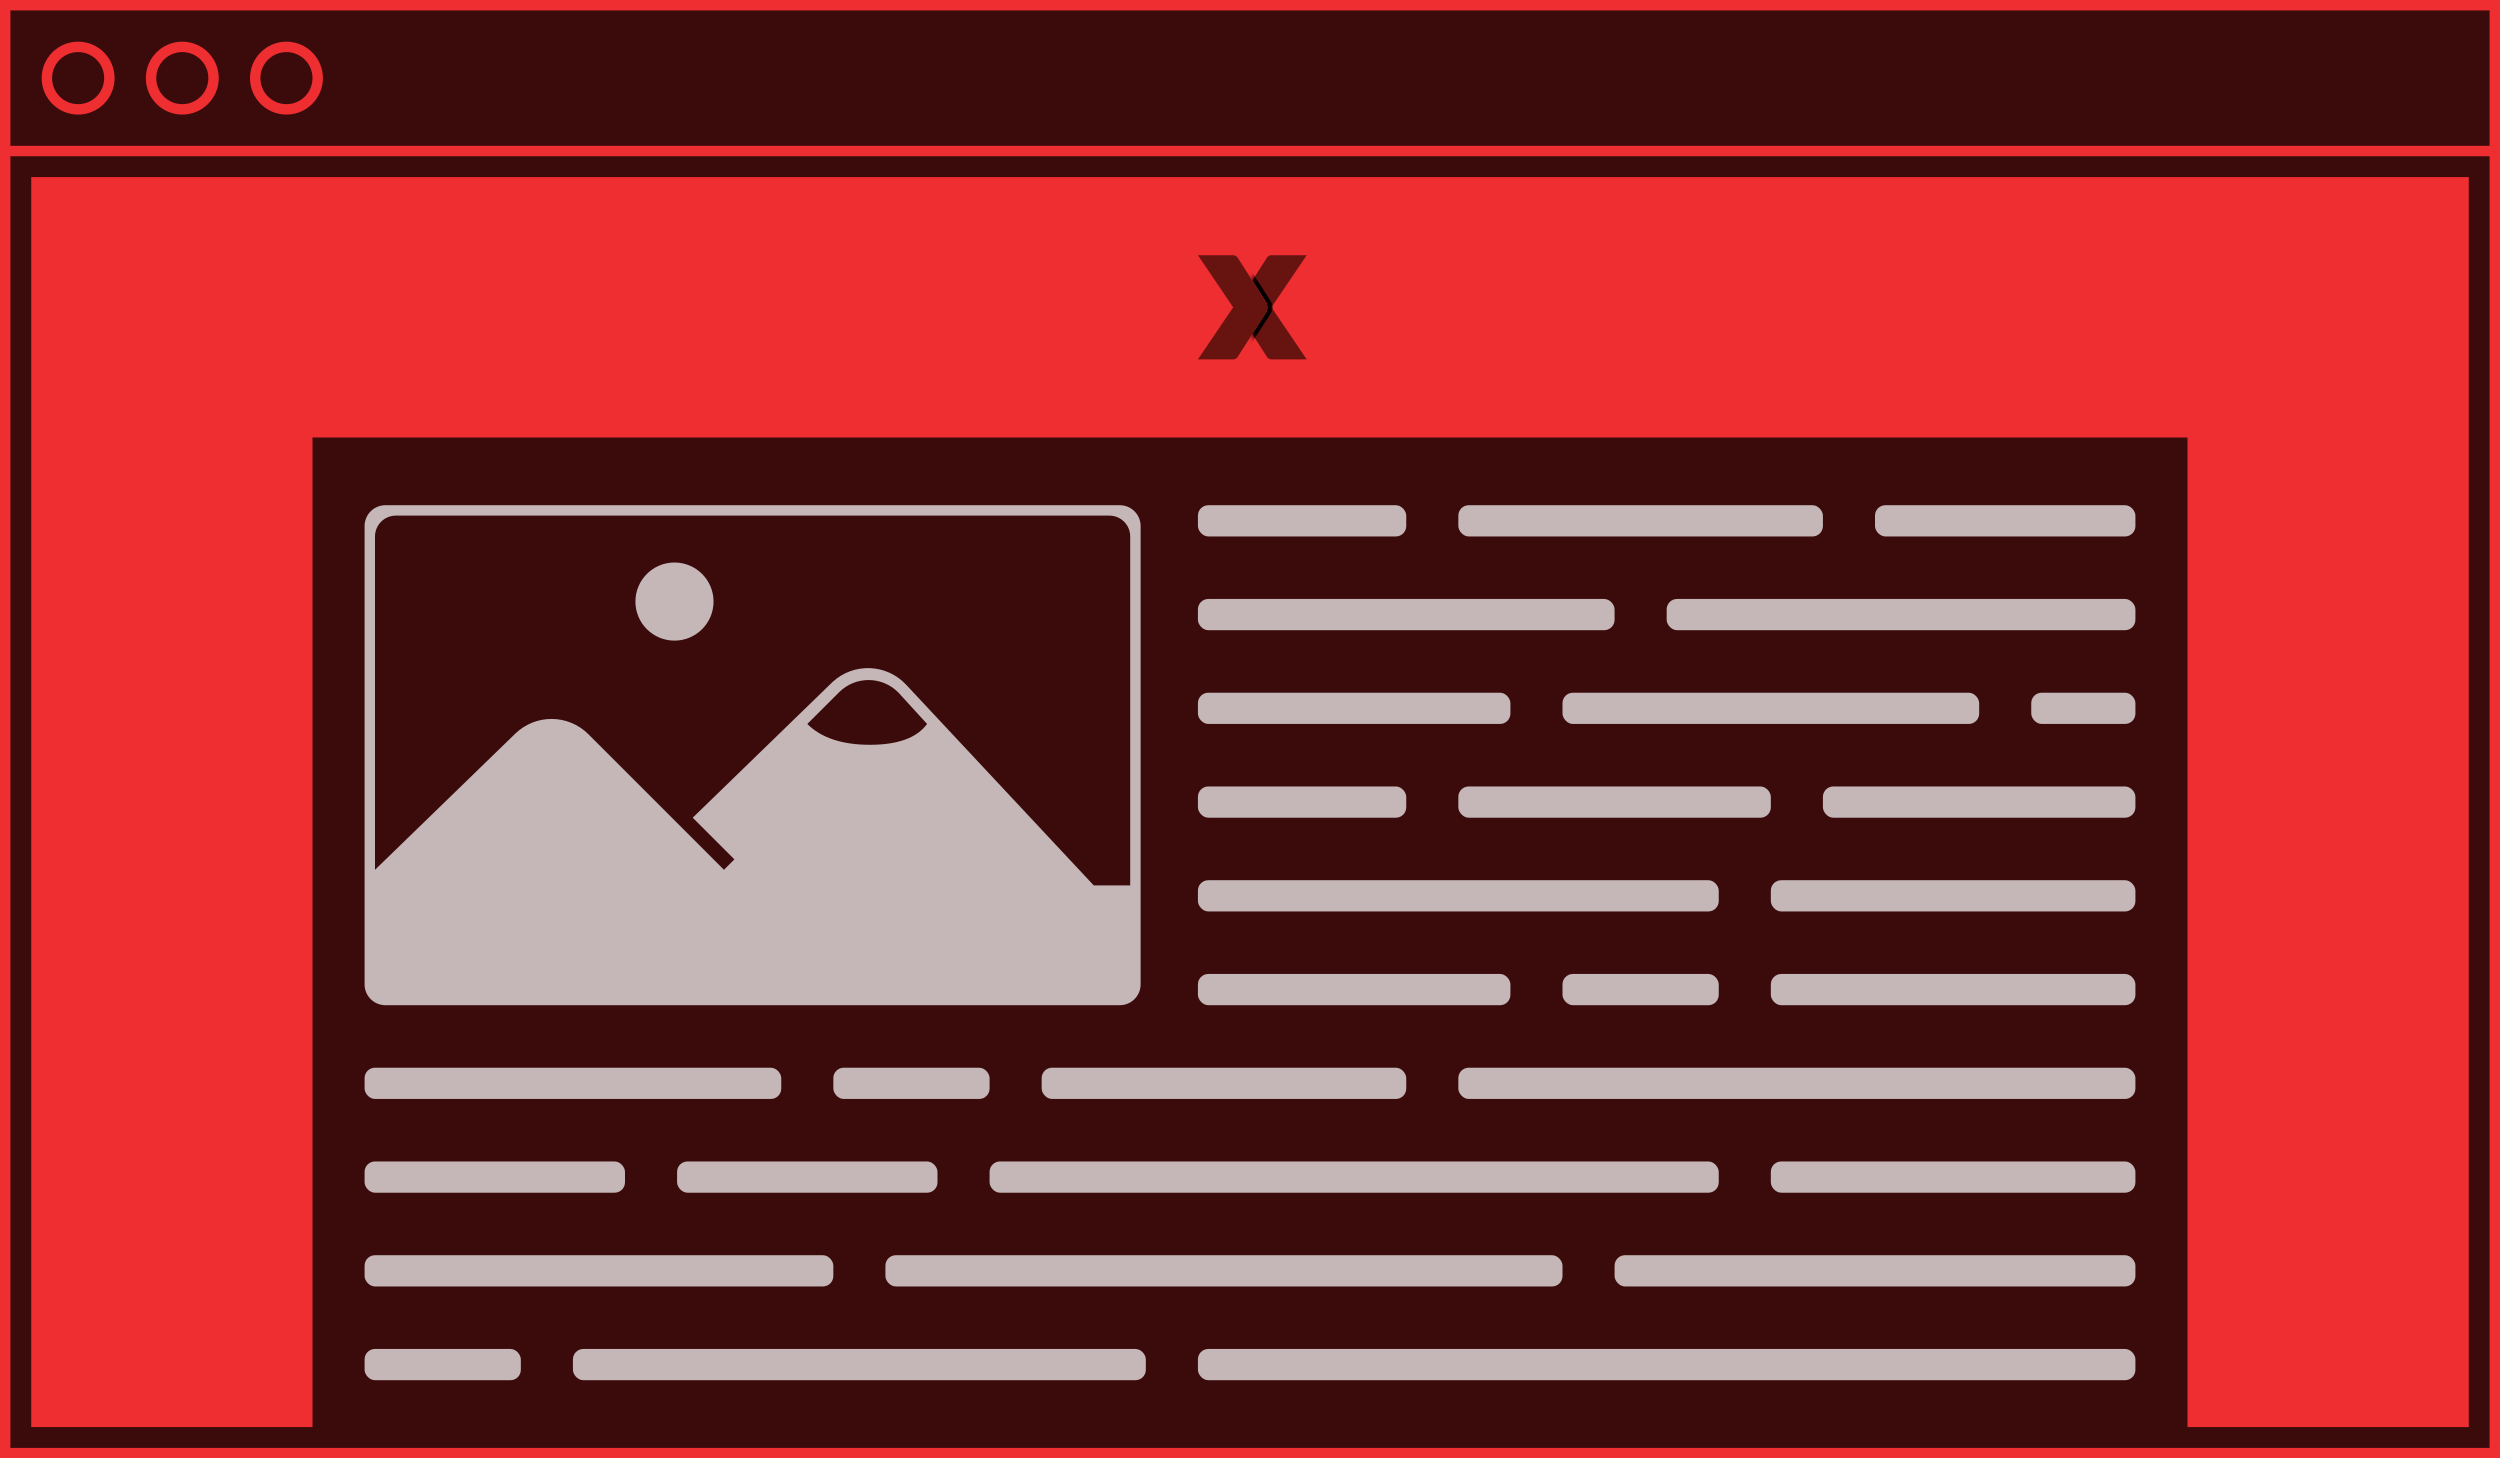 <?xml version="1.0" encoding="UTF-8"?>
<svg width="480px" height="280px" viewBox="0 0 480 280" version="1.1" xmlns="http://www.w3.org/2000/svg" xmlns:xlink="http://www.w3.org/1999/xlink">
    <!-- Generator: Sketch 47.1 (45422) - http://www.bohemiancoding.com/sketch -->
    <title>Site skin</title>
    <desc>Created with Sketch.</desc>
    <defs>
        <rect id="path-1" x="0" y="0" width="480" height="280"></rect>
        <path d="M5.795,19.529 C5.976,19.812 6.327,20 6.656,20 L13.427,20 L6.656,10 L13.427,0.001 L6.656,0 C6.326,0 5.975,0.187 5.795,0.471 L0.345,9 C-0.007,9.554 -0.008,10.447 0.345,11 L5.795,19.529 Z" id="path-2"></path>
        <path d="M0.172,19.529 C-0.008,19.812 -0.359,20 -0.689,20 L-7.459,20 L-0.689,10 L-7.459,0.001 L-0.689,0 C-0.358,0 -0.008,0.187 0.172,0.471 L5.623,9 C5.975,9.554 5.976,10.447 5.623,11 L0.172,19.529 Z" id="path-4"></path>
        <filter x="-18.7%" y="-17.5%" width="152.4%" height="135.0%" filterUnits="objectBoundingBox" id="filter-5">
            <feOffset dx="1" dy="0" in="SourceAlpha" result="shadowOffsetOuter1"></feOffset>
            <feGaussianBlur stdDeviation="1" in="shadowOffsetOuter1" result="shadowBlurOuter1"></feGaussianBlur>
            <feColorMatrix values="0 0 0 0 0.933   0 0 0 0 0.18   0 0 0 0 0.192  0 0 0 0.7 0" type="matrix" in="shadowBlurOuter1"></feColorMatrix>
        </filter>
    </defs>
    <g id="Illustrations" stroke="none" stroke-width="1" fill="none" fill-rule="evenodd">
        <g id="Site-skin">
            <g>
                <g>
                    <g id="Base">
                        <g id="Rectangle-2">
                            <use fill="#3B0B0C" fill-rule="evenodd" xlink:href="#path-1"></use>
                            <rect stroke="#EE2E31" stroke-width="2" x="1" y="1" width="478" height="278"></rect>
                        </g>
                        <rect id="Rectangle" fill="#EE2E31" x="0" y="28" width="480" height="2"></rect>
                        <circle id="Oval" stroke="#EE2E31" stroke-width="2" cx="15" cy="15" r="6"></circle>
                        <circle id="Oval-Copy" stroke="#EE2E31" stroke-width="2" cx="35" cy="15" r="6"></circle>
                        <circle id="Oval-Copy-2" stroke="#EE2E31" stroke-width="2" cx="55" cy="15" r="6"></circle>
                    </g>
                    <g id="text" transform="translate(70, 97)" fill="#FFFFFF" opacity="0.7">
                        <rect id="Rectangle-3" x="160" y="0" width="40" height="6" rx="2"></rect>
                        <rect id="Rectangle-3" x="210" y="0" width="70" height="6" rx="2"></rect>
                        <rect id="Rectangle-3" x="290" y="0" width="50" height="6" rx="2"></rect>
                        <rect id="Rectangle-3" x="160" y="18" width="80" height="6" rx="2"></rect>
                        <rect id="Rectangle-3" x="250" y="18" width="90" height="6" rx="2"></rect>
                        <rect id="Rectangle-3" x="160" y="36" width="60" height="6" rx="2"></rect>
                        <rect id="Rectangle-3" x="230" y="36" width="80" height="6" rx="2"></rect>
                        <rect id="Rectangle-3" x="320" y="36" width="20" height="6" rx="2"></rect>
                        <rect id="Rectangle-3" x="0" y="162" width="30" height="6" rx="2"></rect>
                        <rect id="Rectangle-3" x="40" y="162" width="110" height="6" rx="2"></rect>
                        <rect id="Rectangle-3" x="160" y="162" width="180" height="6" rx="2"></rect>
                        <rect id="Rectangle-3" x="0" y="108" width="80" height="6" rx="2"></rect>
                        <rect id="Rectangle-3" x="90" y="108" width="30" height="6" rx="2"></rect>
                        <rect id="Rectangle-3" x="130" y="108" width="70" height="6" rx="2"></rect>
                        <rect id="Rectangle-3" x="210" y="108" width="130" height="6" rx="2"></rect>
                        <rect id="Rectangle-3" x="0" y="126" width="50" height="6" rx="2"></rect>
                        <rect id="Rectangle-3" x="60" y="126" width="50" height="6" rx="2"></rect>
                        <rect id="Rectangle-3" x="120" y="126" width="140" height="6" rx="2"></rect>
                        <rect id="Rectangle-3" x="270" y="126" width="70" height="6" rx="2"></rect>
                        <rect id="Rectangle-3" x="0" y="144" width="90" height="6" rx="2"></rect>
                        <rect id="Rectangle-3" x="100" y="144" width="130" height="6" rx="2"></rect>
                        <rect id="Rectangle-3" x="240" y="144" width="100" height="6" rx="2"></rect>
                        <rect id="Rectangle-3-Copy-4" x="160" y="90" width="60" height="6" rx="2"></rect>
                        <rect id="Rectangle-3-Copy-4" x="230" y="90" width="30" height="6" rx="2"></rect>
                        <rect id="Rectangle-3-Copy-4" x="270" y="90" width="70" height="6" rx="2"></rect>
                        <rect id="Rectangle-3-Copy-5" x="160" y="72" width="100" height="6" rx="2"></rect>
                        <rect id="Rectangle-3-Copy-5" x="270" y="72" width="70" height="6" rx="2"></rect>
                        <rect id="Rectangle-3-Copy-6" x="160" y="54" width="40" height="6" rx="2"></rect>
                        <rect id="Rectangle-3-Copy-6" x="210" y="54" width="60" height="6" rx="2"></rect>
                        <rect id="Rectangle-3-Copy-6" x="280" y="54" width="60" height="6" rx="2"></rect>
                    </g>
                    <path d="M74,97 L215,97 C217.209,97 219,98.791 219,101 L219,189 C219,191.209 217.209,193 215,193 L74,193 C71.791,193 70,191.209 70,189 L70,101 L70,101 C70,98.791 71.791,97 74,97 L74,97 Z M76,99 L76,99 C73.791,99 72,100.791 72,103 L72,103 L72,167 L98.93,140.862 C102.852,137.056 109.102,137.102 112.966,140.966 L112.966,140.966 L139,167 L141,165 L133,157 L159.688,131.097 C159.733,131.053 159.778,131.01 159.824,130.967 C163.859,127.196 170.187,127.409 173.958,131.444 L173.958,131.444 L210,170 L217,170 L217,103 C217,100.791 215.209,99 213,99 L213,99 L76,99 Z M155,139 C157.667,141.667 161.679,143 167.036,143 C172.393,143 176.048,141.667 178,139 L172.672,133.169 C172.594,133.083 172.514,132.999 172.432,132.917 C169.312,129.788 164.247,129.781 161.118,132.9 L155,139 Z M129.5,123 C125.358,123 122,119.642 122,115.5 C122,111.358 125.358,108 129.5,108 C133.642,108 137,111.358 137,115.5 C137,119.642 133.642,123 129.5,123 Z" id="Combined-Shape" fill="#FFFFFF" opacity="0.7"></path>
                    <path d="M56,34 L6,34 L6,274 L60,274 L60,84 L420,84 L420,274 L474,274 L474,34 L420.5,34 L56,34 Z" id="Combined-Shape" fill="#EE2E31"></path>
                    <g id="X_logo" transform="translate(230, 49)">
                        <g id="Group" transform="translate(7.459, 0)">
                            <mask id="mask-3" fill="white">
                                <use xlink:href="#path-2"></use>
                            </mask>
                            <use id="right" fill="#671411" xlink:href="#path-2"></use>
                            <g id="shadow" mask="url(#mask-3)">
                                <use fill="black" fill-opacity="1" filter="url(#filter-5)" xlink:href="#path-4"></use>
                                <use fill="#EE2E31" fill-rule="evenodd" xlink:href="#path-4"></use>
                            </g>
                        </g>
                        <path d="M7.631,19.529 C7.451,19.812 7.1,20 6.77,20 L0,20 L6.77,10 L6.93608005e-17,0.001 L6.77,0 C7.101,0 7.451,0.187 7.631,0.471 L13.082,9 C13.434,9.554 13.435,10.447 13.082,11 L7.631,19.529 Z" id="left" fill="#671411"></path>
                    </g>
                </g>
            </g>
        </g>
    </g>
</svg>